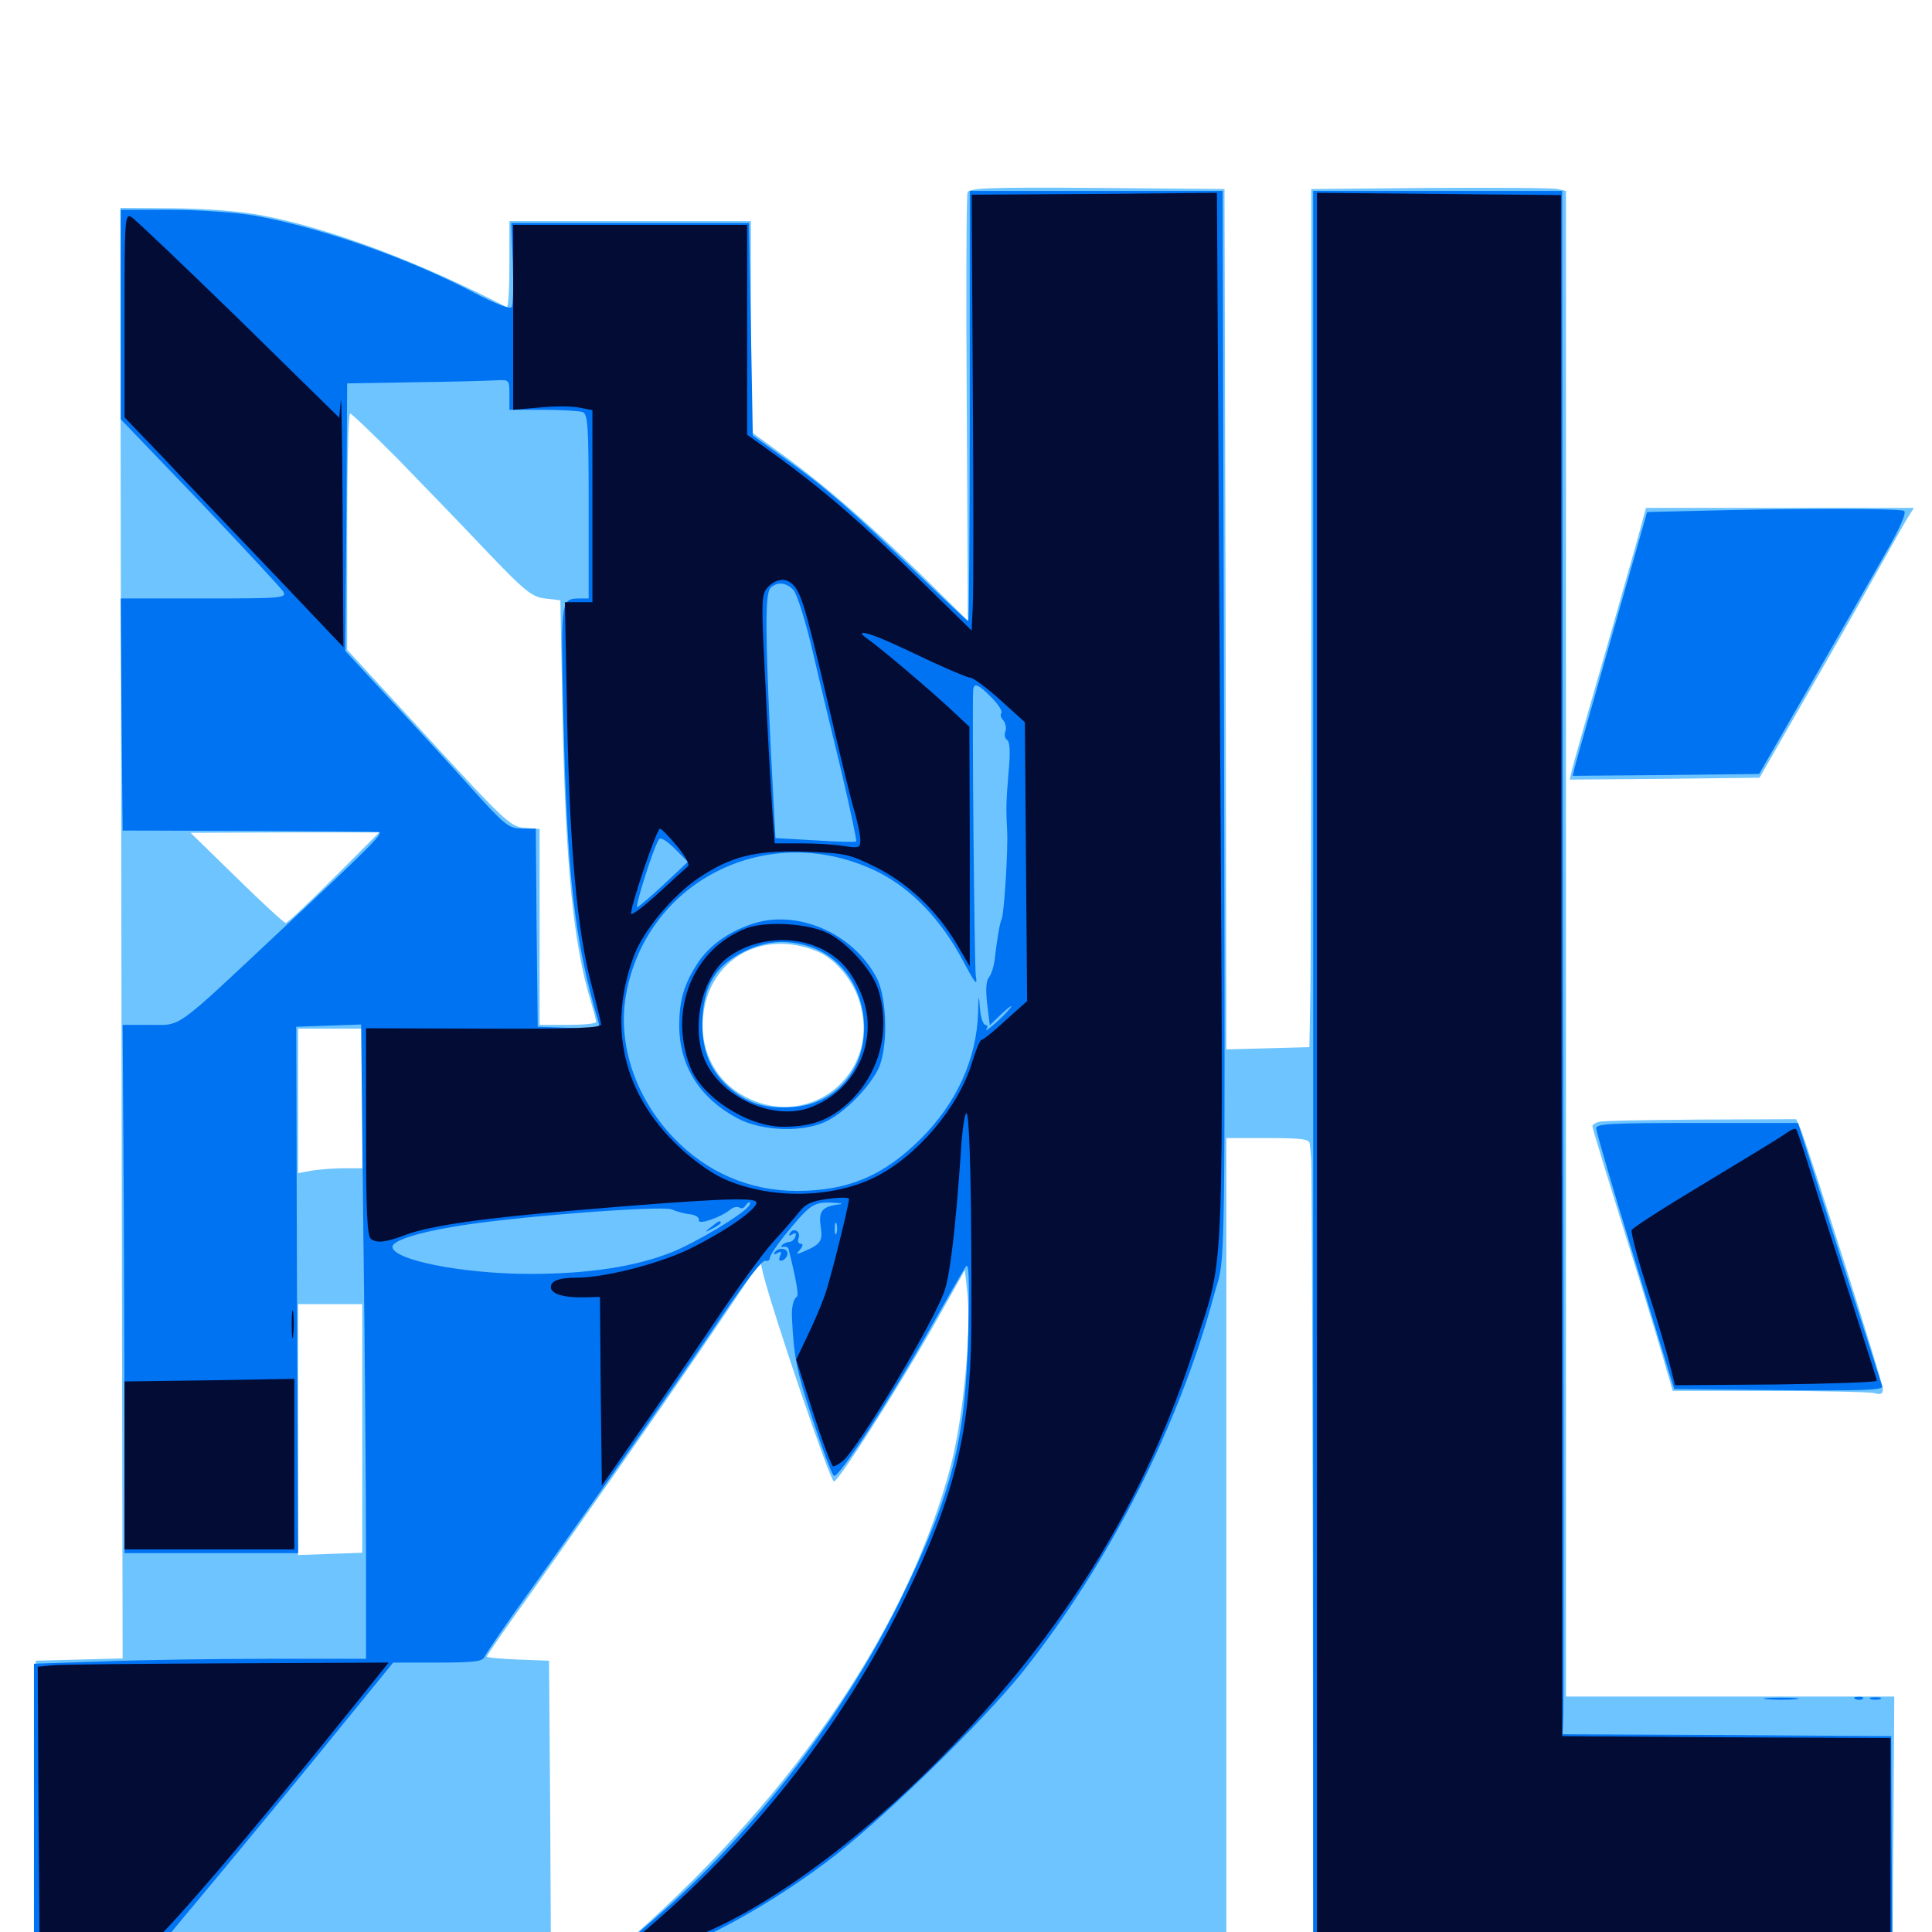 <svg xmlns="http://www.w3.org/2000/svg" viewBox="0 -1000 1000 1000">
	<path fill="#6dc4ff" d="M500.781 -900.391C500.195 -898.828 500 -848.438 500.391 -788.281L500.977 -678.711L475.586 -703.711C448.438 -730.078 425.781 -749.805 402.93 -766.211L388.672 -776.562V-831.055V-885.547H326.172H263.672V-862.891C263.672 -850.391 263.086 -840.625 262.305 -841.016C215.625 -865.039 169.922 -882.031 135.742 -888.477C125 -890.625 107.422 -891.992 90.234 -892.188L62.305 -892.383L62.5 -720.508C62.695 -625.977 62.891 -457.031 63.086 -345.117L63.477 -141.602L41.016 -141.016L18.555 -140.43L17.969 -64.648L17.578 10.938H151.367H285.156L284.766 -64.648L284.18 -140.43L268.164 -141.016C259.18 -141.406 251.953 -141.992 251.953 -142.578C251.953 -143.164 261.523 -157.031 273.242 -173.242C302.539 -214.453 350.781 -283.398 374.023 -317.969L393.555 -346.875L395.117 -340.234C400.391 -319.531 429.688 -233.203 431.641 -233.203C433.984 -233.203 463.672 -279.688 482.031 -311.719L499.414 -342.578L500.781 -330.078C502.734 -309.766 498.633 -267.383 492.383 -242.383C471.094 -160.156 413.281 -73.828 329.102 0.977L315.43 13.086L330.078 11.719C338.086 10.938 409.961 10.547 489.844 10.742L634.766 11.328V-168.164V-379.297V-410.938H656.25C674.023 -410.938 677.734 -410.352 677.93 -408.008C678.125 -406.445 678.516 -402.539 678.711 -399.219C678.906 -396.094 679.297 -302.344 679.492 -191.211L679.688 10.938L829.688 10.547L979.492 9.961L980.078 -55.859L980.469 -121.875H895.508H810.547V-511.523V-901.172L806.25 -902.148C803.711 -902.734 774.023 -902.93 740.234 -902.734L678.711 -902.148V-701.953C678.711 -591.797 678.516 -491.992 678.125 -479.883L677.734 -458.008L656.25 -457.422L634.766 -456.836L634.375 -679.492L633.789 -902.148L567.773 -902.734C512.109 -903.125 501.758 -902.734 500.781 -900.391ZM205.273 -763.086C217.578 -750.391 238.281 -729.102 250.977 -715.625C271.875 -693.75 275.195 -691.016 282.227 -690.234L290.039 -689.258L291.211 -627.734C292.773 -552.344 296.875 -510.938 305.664 -482.227C307.227 -476.953 308.594 -471.875 308.594 -471.094C308.594 -470.117 301.953 -469.531 293.945 -469.531H279.297V-520.117V-570.898L271.68 -571.484C264.258 -572.07 261.719 -574.414 221.875 -617.773L179.688 -663.672V-724.805C179.688 -758.398 180.273 -785.938 181.25 -785.938C182.031 -785.938 192.773 -775.586 205.273 -763.086ZM172.852 -545.703C159.961 -532.812 148.828 -522.266 147.852 -522.266C147.07 -522.266 135.547 -532.812 122.461 -545.703L98.633 -568.945L147.461 -569.141H196.289ZM422.852 -507.617C431.836 -504.102 441.016 -493.359 444.531 -482.617C457.422 -443.75 416.992 -412.305 382.227 -434.375C369.531 -442.383 362.305 -457.617 363.867 -473.438C366.602 -503.32 394.141 -519.336 422.852 -507.617ZM187.5 -431.445V-395.312H178.32C173.047 -395.312 165.625 -394.727 161.719 -394.141L154.297 -392.773V-430.273V-467.578H170.898H187.5ZM187.5 -260.742V-196.289L170.898 -195.703L154.297 -195.117V-260.156V-325H170.898H187.5ZM850 -729.883C849.023 -725.781 840.625 -696.484 831.641 -664.844C822.461 -633.203 814.453 -604.883 813.672 -601.758L812.5 -596.484L861.523 -596.875L910.742 -597.461L932.031 -634.57C943.945 -655.078 960.156 -683.594 968.164 -698.047C976.367 -712.5 984.57 -727.344 986.719 -730.859L990.625 -737.109H921.289H851.953ZM827.734 -419.336C825.781 -418.945 824.219 -417.773 824.219 -417.188C824.219 -415.82 831.641 -391.797 849.219 -335.547C854.492 -318.164 860.547 -298.633 862.305 -291.992L865.82 -280.078H915.82C943.359 -280.078 967.773 -279.492 970.312 -278.906C973.438 -277.93 974.609 -278.516 974.609 -281.055C974.609 -284.375 935.547 -407.617 931.641 -416.406L929.688 -420.703L880.469 -420.508C853.32 -420.312 829.492 -419.922 827.734 -419.336Z"/>
	<path fill="#0073f3" d="M501.953 -789.844C501.953 -728.711 501.562 -678.516 501.172 -678.516C500.586 -678.516 488.672 -689.844 474.219 -703.711C441.211 -735.547 426.953 -748.047 406.25 -762.695L389.648 -774.609L388.672 -829.492L387.695 -884.57H326.172H264.648L265.43 -863.672C265.82 -852.344 265.625 -841.992 264.844 -841.016C264.062 -839.844 256.25 -842.773 245.508 -848.438C211.523 -866.406 165.43 -882.422 131.25 -888.477C121.875 -890.039 102.734 -891.406 88.477 -891.406H62.5V-837.305V-783.008L103.711 -740.039C126.172 -716.406 145.508 -695.508 146.68 -693.75C148.438 -690.43 145.898 -690.234 105.469 -690.234H62.5L62.891 -630.273L63.477 -570.117L128.906 -569.922C164.844 -569.727 195.117 -569.531 196.094 -569.336C198.828 -568.945 191.211 -561.328 145.508 -518.555C89.258 -465.82 94.336 -469.531 77.539 -469.531H63.477L64.062 -376.367C64.258 -325 64.453 -263.477 64.453 -239.648V-196.094H109.375H154.297L153.711 -332.422L153.32 -468.555L170.117 -469.141L186.914 -469.727L188.086 -360.938C188.867 -300.977 189.453 -227.148 189.453 -196.68V-141.406H139.062C111.133 -141.406 72.461 -140.82 53.125 -140.039L17.578 -138.867V-64.844V8.984H49.414H81.25L117.383 -34.375C137.305 -58.398 164.844 -91.797 178.516 -108.789L203.516 -139.453H226.562C245.312 -139.453 249.805 -140.039 250.781 -142.383C251.367 -143.945 262.695 -160.547 275.977 -178.906C312.109 -229.492 354.102 -289.648 375 -320.703C385.938 -336.719 394.531 -347.852 396.094 -347.461C397.266 -347.07 398.438 -347.656 398.438 -348.828C398.438 -350 401.758 -355.078 405.664 -359.961C419.141 -376.562 420.898 -377.734 430.078 -377.539C436.719 -377.148 437.305 -376.953 432.617 -376.367C425.391 -375.195 423.633 -372.656 424.805 -365.039C425.977 -358.008 424.805 -356.055 417.188 -352.734C412.109 -350.391 411.719 -350.586 414.062 -353.125C415.625 -355.078 415.82 -356.25 414.453 -356.25C413.281 -356.25 412.695 -357.422 413.281 -358.984C414.648 -362.5 410.938 -364.844 408.984 -361.914C408.008 -360.352 408.398 -360.156 410.156 -361.133C411.719 -362.109 412.305 -361.719 411.719 -359.961C411.133 -358.398 409.766 -357.227 408.789 -357.227C407.617 -357.227 405.859 -356.445 404.883 -355.664C404.102 -354.688 404.297 -354.297 405.469 -354.688C406.836 -354.883 408.008 -354.492 408.203 -353.32C412.109 -337.695 413.477 -329.688 412.5 -328.906C410.547 -327.539 409.57 -323.047 409.961 -317.188C410.938 -297.07 412.5 -289.648 420.703 -265.039C425.781 -249.609 430.664 -236.719 431.641 -236.133C433.984 -234.766 459.766 -274.219 480.273 -310.352C490.039 -327.539 498.828 -342.969 500 -344.531C501.562 -346.68 501.758 -336.914 501.172 -310.352C499.805 -254.102 492.773 -226.562 465.82 -171.484C435.742 -109.961 386.719 -47.266 333.984 -2.734C325.977 4.102 319.141 10.156 318.75 10.742C317.969 13.086 346.68 9.375 355.273 6.25C373.633 -0.586 403.516 -17.969 427.148 -35.742C455.078 -56.445 508.398 -108.398 530.078 -135.547C574.414 -191.602 610.352 -262.305 628.32 -329.492C634.57 -352.539 634.18 -320.898 633.398 -690.82L632.812 -901.172H567.383H501.953ZM263.672 -795.703V-787.891H281.055C290.625 -787.891 299.805 -787.305 301.562 -786.719C304.297 -785.742 304.688 -779.492 304.688 -737.891V-690.234H300.391C290.234 -690.039 290.234 -691.016 291.602 -629.297C293.555 -546.484 297.266 -513.672 309.766 -470.898C310.742 -467.773 309.375 -467.383 294.531 -467.969L278.32 -468.555L277.734 -519.922L277.344 -571.094H269.922C263.281 -571.289 261.328 -572.852 244.727 -591.211C234.961 -602.148 216.016 -622.852 202.734 -637.109L178.711 -663.086L179.297 -732.227L179.688 -801.562L214.453 -802.148C233.398 -802.344 252.344 -802.93 256.445 -803.125C263.672 -803.516 263.672 -803.516 263.672 -795.703ZM410.742 -694.531C412.5 -692.578 417.188 -677.93 420.898 -661.719C424.609 -645.703 431.445 -617.383 435.938 -598.828C440.234 -580.273 443.555 -564.844 443.164 -564.453C442.773 -564.062 433.203 -564.258 421.875 -565.039L401.367 -566.211L399.023 -611.133C396.094 -671.875 395.898 -692.773 398.828 -695.703C402.148 -699.023 407.031 -698.633 410.742 -694.531ZM513.281 -638.867C516.797 -635.352 518.945 -631.836 518.359 -631.055C517.578 -630.273 517.969 -628.516 519.336 -627.148C520.508 -625.586 521.094 -623.047 520.312 -621.289C519.727 -619.727 520.117 -617.773 521.289 -616.992C522.656 -616.211 523.047 -610.742 522.07 -600.781C520.703 -584.18 520.703 -581.641 521.289 -570.117C521.875 -561.133 519.727 -525.977 518.359 -524.023C517.578 -522.656 516.016 -513.672 514.844 -503.32C514.453 -499.805 513.086 -495.703 511.914 -494.141C510.352 -492.383 510.156 -487.695 510.938 -480.469L512.305 -469.336L517.773 -474.609C520.898 -477.539 523.438 -479.688 523.438 -479.102C523.438 -478.516 520.312 -475 516.211 -471.289C512.305 -467.773 509.766 -465.82 510.547 -467.188C511.328 -468.359 511.133 -469.531 509.961 -469.531C508.984 -469.531 507.617 -473.242 507.227 -477.93C506.641 -485.547 506.445 -485.547 506.25 -475.781C505.469 -451.758 495.117 -429.102 476.758 -410.742C457.422 -391.406 438.867 -383.594 412.5 -383.594C387.891 -383.594 365.82 -393.164 348.633 -411.133C328.711 -432.031 319.531 -459.766 324.023 -485.156C334.766 -544.922 398.828 -576.172 454.492 -548.633C471.68 -540.039 487.109 -524.023 498.438 -502.734C504.883 -490.625 506.055 -489.258 505.078 -494.922C504.297 -500.391 503.125 -633.398 503.711 -642.969C504.102 -646.875 506.641 -645.703 513.281 -638.867ZM343.75 -542.383C337.109 -536.133 330.859 -530.859 329.883 -530.469C328.32 -529.883 338.086 -560.938 341.016 -565.43C341.797 -566.797 344.727 -565.234 349.219 -560.742L356.055 -553.906ZM387.695 -375.977C385.352 -371.875 359.57 -356.445 347.461 -351.758C328.906 -344.336 304.102 -340.625 274.414 -340.625C239.453 -340.625 203.125 -347.852 203.125 -354.688C203.125 -357.617 215.039 -361.719 233.594 -364.844C261.523 -369.922 341.797 -376.172 347.656 -374.023C350.391 -372.852 354.688 -371.68 357.422 -371.484C360.156 -371.094 362.109 -369.727 361.719 -368.359C361.328 -365.82 373.242 -369.922 378.125 -374.023C379.492 -375.195 381.641 -375.586 382.617 -375C383.594 -374.219 384.961 -374.609 385.742 -375.781C386.328 -376.758 387.305 -377.734 387.891 -377.734C388.477 -377.734 388.477 -376.953 387.695 -375.977ZM364.844 -374.414C367.773 -374.805 365.234 -375.195 359.375 -375.195C353.516 -375.195 350.977 -374.805 354.102 -374.414C357.031 -374.023 361.719 -374.023 364.844 -374.414ZM433.008 -361.719C432.422 -360.352 432.031 -361.328 432.031 -364.062C432.031 -366.797 432.422 -367.773 433.008 -366.602C433.398 -365.234 433.398 -362.891 433.008 -361.719ZM431.055 -353.906C431.641 -355.273 431.445 -357.031 430.859 -357.617C430.273 -358.398 429.688 -357.227 429.883 -355.078C429.883 -352.93 430.469 -352.344 431.055 -353.906ZM429.102 -346.094C429.688 -347.461 429.492 -349.219 428.906 -349.805C428.32 -350.586 427.734 -349.414 427.93 -347.266C427.93 -345.117 428.516 -344.531 429.102 -346.094ZM427.148 -338.281C427.734 -339.648 427.539 -341.406 426.953 -341.992C426.367 -342.773 425.781 -341.602 425.977 -339.453C425.977 -337.305 426.562 -336.719 427.148 -338.281ZM388.477 -521.484C376.562 -517.383 367.383 -510.547 361.523 -502.148C354.102 -490.82 351.562 -482.617 351.562 -468.75C351.758 -448.047 362.305 -431.445 381.836 -421.094C394.922 -414.258 416.797 -413.672 428.711 -420.117C437.891 -425 449.219 -436.523 454.297 -446.094C459.766 -456.25 459.375 -483.398 453.711 -493.945C441.406 -517.383 411.719 -529.883 388.477 -521.484ZM418.164 -510.352C435.547 -505.078 447.266 -488.086 447.266 -467.969C447.266 -445.312 432.031 -428.516 410.352 -426.953C396.094 -425.977 386.328 -428.906 376.758 -437.695C366.797 -446.68 362.695 -458.203 363.672 -474.023C364.648 -490.625 370.898 -500.391 384.961 -507.422C396.094 -512.891 406.25 -513.867 418.164 -510.352ZM367.969 -364.844C364.453 -362.109 364.453 -361.914 368.75 -364.062C371.094 -365.234 373.047 -366.602 373.047 -366.992C373.047 -368.555 372.07 -368.164 367.969 -364.844ZM679.688 -446.094V8.984L829.688 8.594L979.492 8.008L979.102 -46.68L978.906 -101.367L893.75 -101.953L808.789 -102.344L809.18 -111.719C809.375 -116.797 809.375 -296.484 808.984 -511.133L808.594 -901.172H744.141H679.688ZM876.953 -735.547L852.539 -734.961L834.375 -671.094C824.414 -635.938 815.625 -605.273 815.039 -602.734L814.062 -598.438L862.305 -598.828L910.547 -599.414L936.914 -645.312C951.367 -670.508 968.75 -700.977 975.391 -712.695C983.594 -726.953 986.914 -734.57 985.547 -735.547C983.398 -736.914 927.734 -736.914 876.953 -735.547ZM826.172 -416.016C826.172 -414.453 834.57 -385.547 844.922 -351.953C855.078 -318.359 864.258 -288.672 865.039 -285.938L866.602 -281.055L920.703 -280.469C963.867 -280.078 974.805 -280.469 974.219 -282.422C973.828 -283.789 963.867 -315.039 951.953 -351.758L930.664 -418.75H878.516C834.18 -418.75 826.172 -418.359 826.172 -416.016ZM400.977 -351.758C400.195 -350.586 400.781 -350.391 402.344 -351.367C404.297 -352.539 404.688 -352.148 403.711 -349.805C402.93 -347.852 403.32 -347.07 405.078 -347.656C406.445 -348.242 407.617 -349.805 407.617 -351.172C407.617 -354.102 402.734 -354.492 400.977 -351.758ZM914.648 -120.508C910.547 -120.898 913.867 -121.289 921.875 -121.289C929.883 -121.289 933.203 -120.898 929.297 -120.508C925.195 -120.117 918.555 -120.117 914.648 -120.508ZM960.547 -120.508C958.984 -121.094 959.57 -121.68 961.719 -121.68C963.867 -121.875 965.039 -121.289 964.258 -120.703C963.672 -120.117 961.914 -119.922 960.547 -120.508ZM968.359 -120.508C966.992 -121.094 967.969 -121.484 970.703 -121.484C973.438 -121.484 974.414 -121.094 973.242 -120.508C971.875 -120.117 969.531 -120.117 968.359 -120.508Z"/>
	<path fill="#020c35" d="M566.406 -899.609L502.93 -899.219L503.516 -799.023C503.906 -744.141 503.906 -693.359 503.516 -686.328L502.93 -673.633L475.586 -700.391C445.898 -729.492 425.391 -747.07 401.953 -764.062L386.719 -775V-829.297V-883.594H326.172H265.625V-835.742V-787.891L279.102 -789.062C286.523 -789.844 295.703 -789.844 299.609 -789.062L306.641 -787.695V-738.086V-688.281H299.414H292.383L293.555 -628.32C294.922 -560.938 298.633 -519.531 305.859 -491.406C308.594 -481.055 310.938 -471.289 311.133 -469.922C311.523 -467.969 299.219 -467.383 250.586 -467.578L189.453 -467.773V-414.062C189.453 -373.633 190.039 -360.156 191.992 -358.789C194.922 -356.445 199.609 -356.836 210.156 -360.938C223.047 -365.625 250 -369.531 298.828 -373.633C366.016 -379.297 390.039 -380.469 391.406 -377.93C393.164 -375.195 377.148 -363.672 358.398 -354.297C342.773 -346.289 313.477 -338.672 298.438 -338.672C289.453 -338.672 285.156 -337.109 285.156 -333.789C285.156 -330.273 291.602 -328.32 302.148 -328.516L310.547 -328.711L310.938 -279.883L311.523 -231.055L328.906 -256.055C338.672 -269.727 356.641 -296.094 368.945 -314.258C381.25 -332.617 395.312 -351.953 400.195 -357.227C405.273 -362.695 411.133 -369.531 413.477 -372.461C416.992 -376.953 419.922 -378.32 428.711 -379.492C434.57 -380.273 439.453 -380.273 439.453 -379.492C439.453 -376.367 429.688 -337.109 426.953 -329.688C425.391 -325.195 421.484 -315.82 418.164 -308.984L412.109 -296.289L420.898 -268.75C425.781 -253.516 430.469 -241.016 431.25 -241.016C432.227 -241.016 434.18 -242.188 435.938 -243.555C444.141 -250 484.18 -316.992 489.062 -332.422C491.992 -341.797 494.727 -366.016 497.266 -402.734C497.852 -413.672 499.219 -423.242 500.195 -423.828C501.953 -424.805 503.125 -374.609 502.734 -312.305C502.344 -258.984 494.141 -225.586 468.75 -173.633C437.109 -108.594 391.797 -50.391 335.547 -2.148L320.508 10.547L331.641 9.766C369.336 6.445 430.664 -33.008 487.695 -90.82C550.977 -155.078 593.164 -223.633 618.75 -304.102C634.18 -352.148 633.203 -328.516 631.445 -630.664L629.883 -900.195ZM409.18 -698.438C414.258 -694.727 416.406 -687.891 427.539 -640.43C433.984 -612.5 440.625 -585.156 442.383 -579.688C443.945 -574.219 445.312 -567.773 445.312 -565.234C445.312 -561.133 444.727 -560.938 436.719 -562.109C432.031 -562.891 422.07 -563.477 414.453 -563.477H400.977L399.805 -579.492C399.219 -588.281 397.461 -617.188 396.289 -643.75C393.945 -689.844 393.945 -692.188 397.461 -696.094C401.172 -700 405.664 -700.977 409.18 -698.438ZM457.422 -668.945C462.109 -666.992 473.438 -661.719 482.812 -657.227C492.188 -652.93 500.977 -649.219 502.344 -649.219C503.711 -649.219 510.742 -643.945 517.773 -637.695L530.469 -626.172L531.055 -553.906L531.641 -481.836L520.508 -471.875C514.453 -466.211 508.789 -461.719 508.008 -461.719C507.227 -461.719 505.078 -456.445 503.125 -450C496.094 -426.758 474.414 -401.172 452.344 -390.43C429.883 -379.492 397.656 -379.297 374.219 -390.039C367.773 -392.969 357.812 -400.195 350.781 -407.031C322.461 -434.18 314.453 -468.75 328.125 -505.273C333.008 -518.359 348.047 -536.328 361.523 -545.508C378.516 -556.836 390.82 -559.961 416.602 -559.18C437.5 -558.398 439.453 -558.008 453.32 -551.172C469.922 -542.773 484.57 -529.102 495.117 -511.523L501.953 -499.805V-561.914L501.758 -623.828L492.578 -632.422C480.859 -643.359 455.469 -664.844 449.219 -669.141C442.773 -673.633 446.875 -673.438 457.422 -668.945ZM350.391 -562.109C354.492 -557.227 357.031 -552.539 356.25 -551.758C355.273 -550.977 348.438 -544.727 341.211 -538.086C333.789 -531.25 327.344 -526.367 326.758 -526.953C325.391 -528.125 339.844 -571.094 341.602 -571.094C342.383 -571.094 346.289 -566.992 350.391 -562.109ZM386.328 -519.531C358.594 -508.789 345.898 -477.344 357.227 -447.852C363.086 -432.227 386.914 -416.797 405.273 -416.797C420.117 -416.797 429.102 -420.117 439.062 -429.102C455.078 -443.945 461.133 -466.211 454.688 -487.5C451.758 -497.266 439.258 -511.523 428.906 -516.797C418.75 -522.07 396.68 -523.438 386.328 -519.531ZM425.781 -508.594C434.766 -503.906 440.234 -497.852 445.117 -487.109C455.859 -463.477 444.141 -435.938 419.336 -426.758C400.586 -419.727 373.828 -431.641 365.039 -450.781C357.227 -468.164 363.281 -494.922 377.344 -504.883C391.016 -514.648 410.938 -516.211 425.781 -508.594ZM681.641 -445.312V9.375L686.133 8.203C688.477 7.617 755.273 7.031 834.57 7.031H978.516V-46.68V-100.391L893.555 -100.781L808.594 -101.367L808.203 -500.195L808.008 -899.023L744.727 -899.609L681.641 -900.195ZM64.453 -836.719V-783.984L83.594 -764.062C93.945 -752.93 119.531 -726.172 140.234 -704.492L177.734 -665.039L177.344 -732.812C177.148 -770.117 176.758 -796.875 176.367 -792.188L175.586 -783.789L123.438 -834.961C94.727 -862.891 69.727 -886.719 67.969 -887.695C64.648 -889.453 64.453 -886.523 64.453 -836.719ZM924.805 -413.672C922.656 -411.914 903.906 -400.586 883.203 -388.086C862.305 -375.586 844.922 -364.453 844.531 -363.281C844.141 -362.109 847.266 -349.805 851.758 -335.742C859.961 -309.766 861.523 -304.297 865.039 -290.82L866.992 -283.008L919.336 -283.398C948.047 -283.789 971.484 -284.57 971.484 -285.352C971.289 -286.328 964.844 -306.641 957.031 -330.859C949.219 -355.078 940.039 -383.789 936.719 -394.727C933.398 -405.664 930.078 -415.039 929.688 -415.625C929.102 -416.016 926.953 -415.234 924.805 -413.672ZM150.977 -314.258C150.977 -307.812 151.367 -305.469 151.758 -308.984C152.148 -312.5 152.148 -317.773 151.758 -320.703C151.367 -323.633 150.977 -320.703 150.977 -314.258ZM64.453 -241.602V-198.047H108.398H152.344V-242.188V-286.328L108.398 -285.547L64.453 -284.961ZM27.734 -138.086L19.531 -137.305L19.922 -64.648L20.508 8.008L45.898 8.398C59.961 8.594 73.438 8.203 76.172 7.617C80.664 6.836 129.297 -49.805 184.375 -118.555L201.172 -139.453L118.75 -139.062C73.242 -138.867 32.422 -138.477 27.734 -138.086Z"/>
</svg>